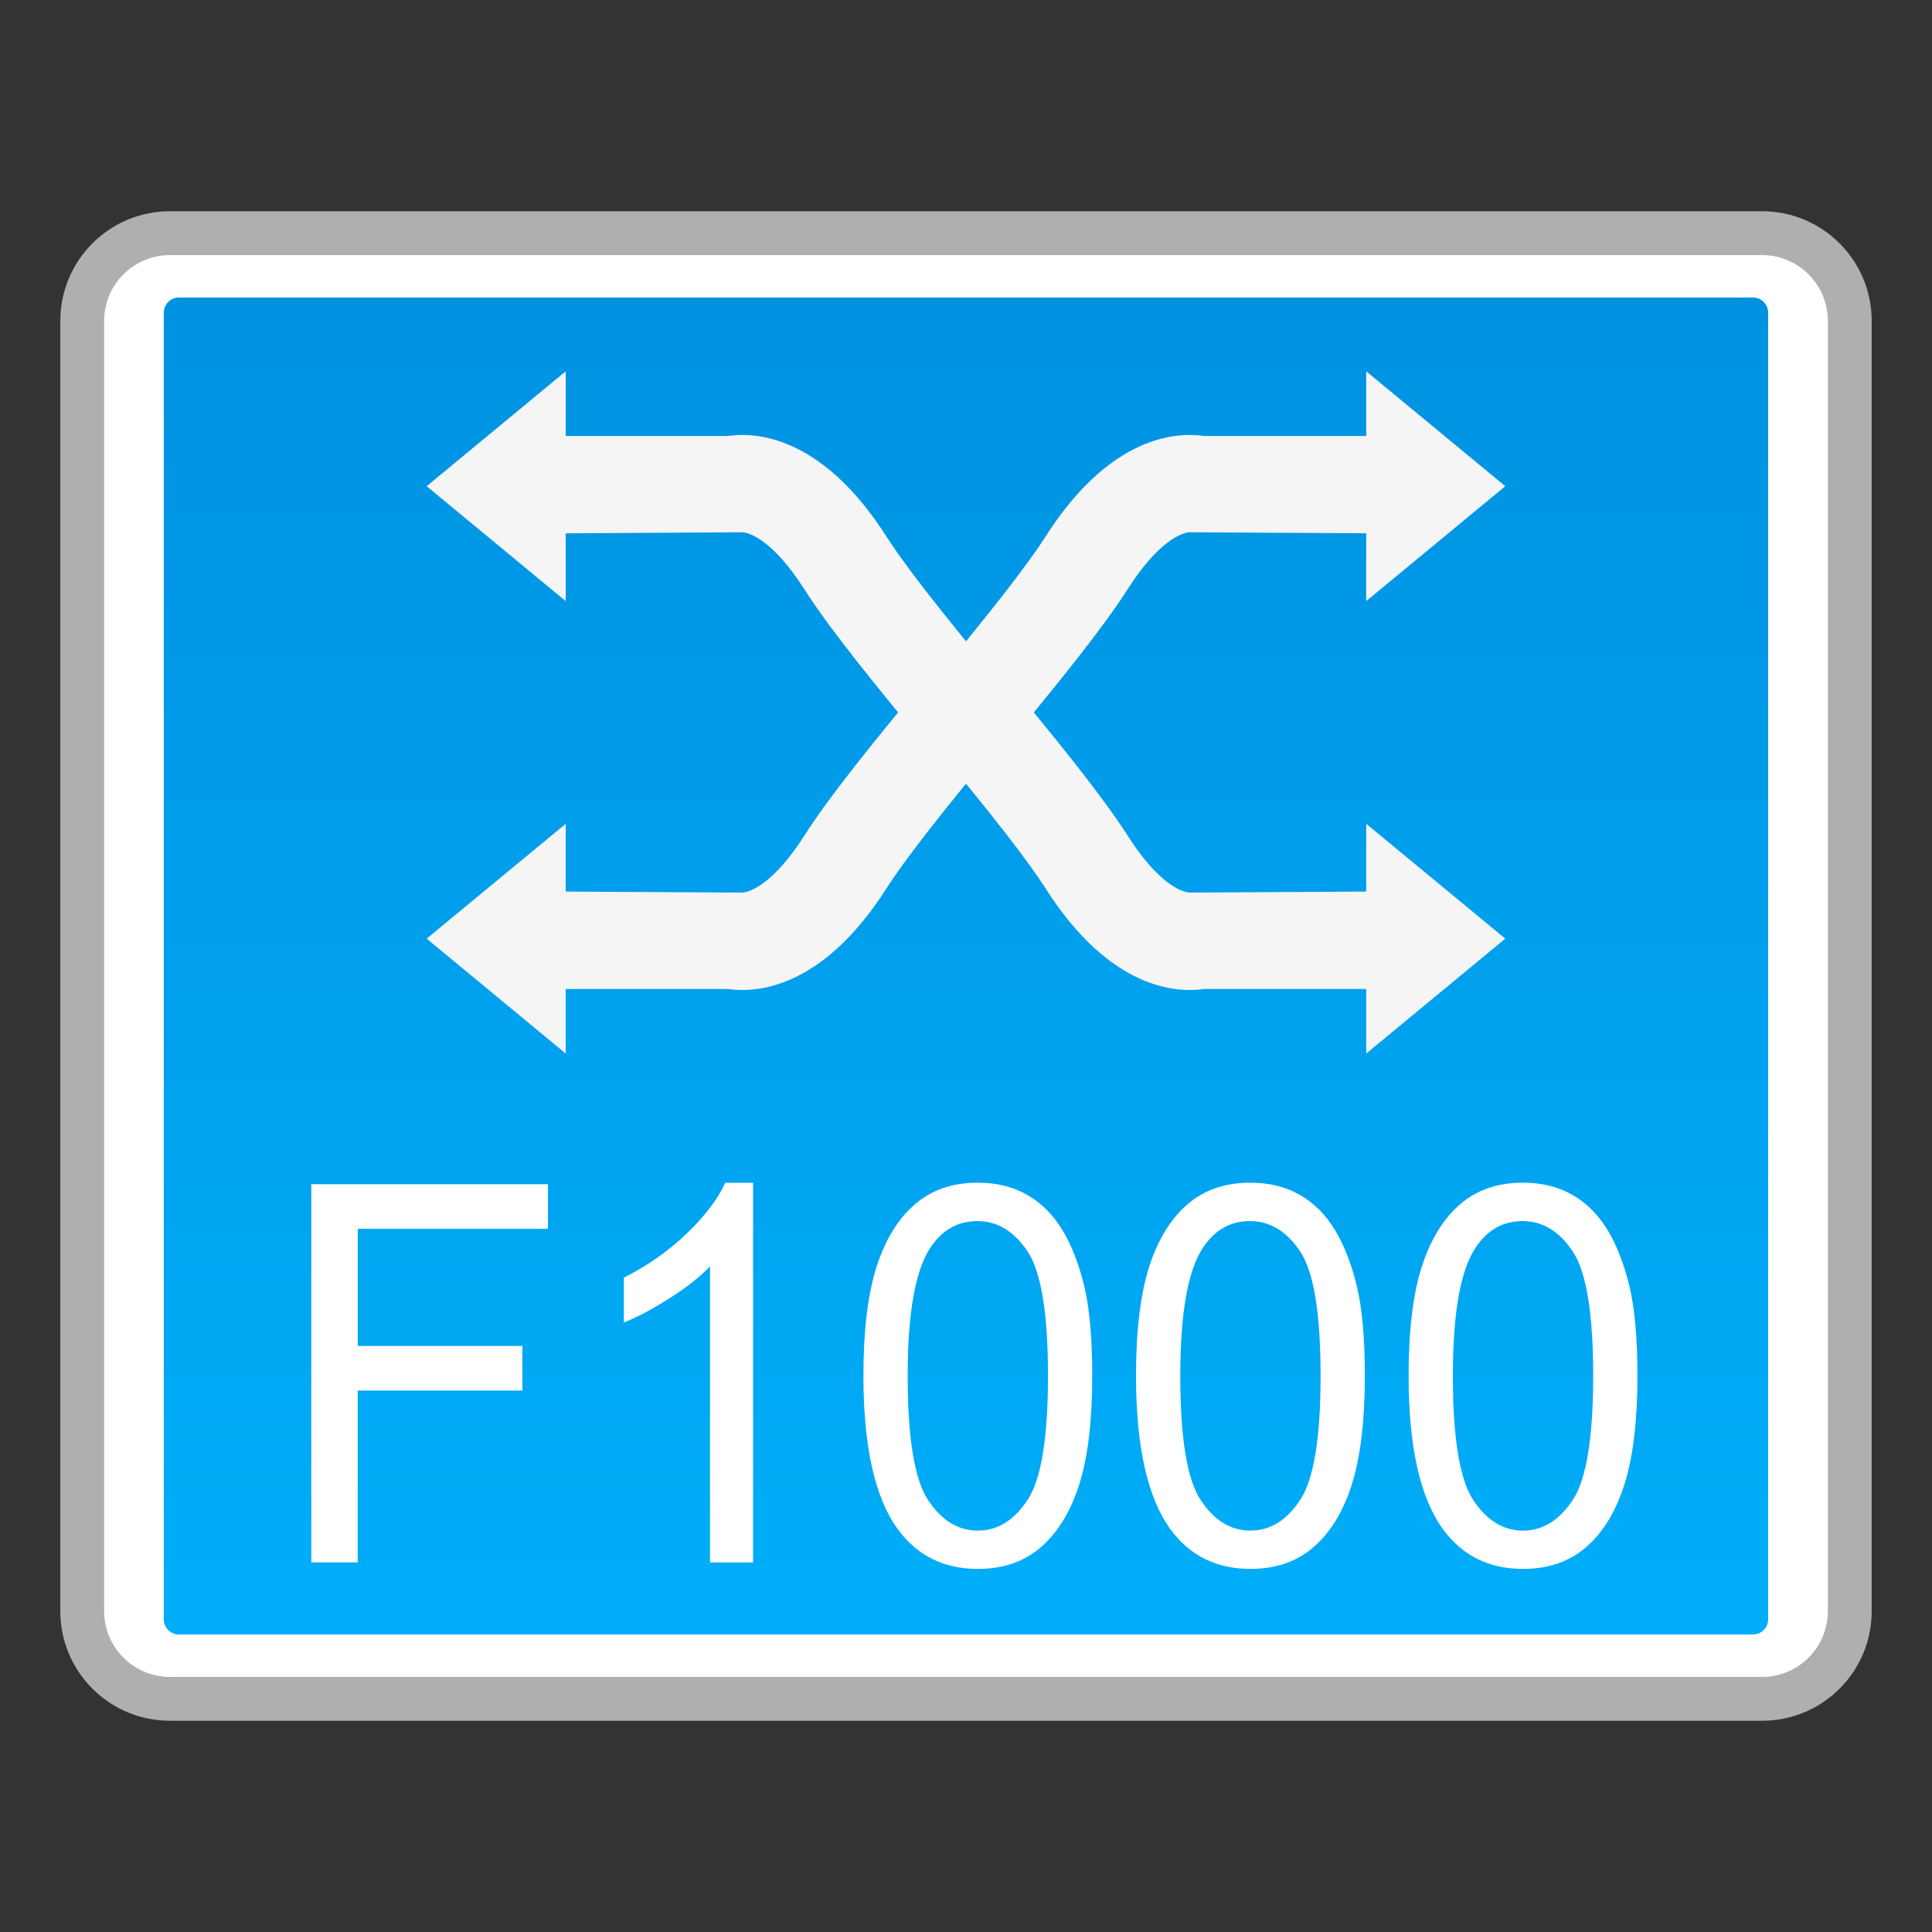 <?xml version="1.0" encoding="utf-8"?>
<!-- Generator: Adobe Illustrator 18.0.0, SVG Export Plug-In . SVG Version: 6.00 Build 0)  -->
<!DOCTYPE svg PUBLIC "-//W3C//DTD SVG 1.1//EN" "http://www.w3.org/Graphics/SVG/1.1/DTD/svg11.dtd">
<svg version="1.1" id="图层_1" xmlns="http://www.w3.org/2000/svg" xmlns:xlink="http://www.w3.org/1999/xlink" x="0px" y="0px"
	 width="32px" height="32px" viewBox="0 0 32 32" enable-background="new 0 0 32 32" xml:space="preserve">
<rect x="0" y="0" width="32" height="32" fill="#333333" stroke="none"/>
<g>
	<g>
		<path fill="#FFFFFF" d="M2.813,28.138c-0.801,0-1.451-0.651-1.451-1.452V5.314c0-0.8,0.65-1.452,1.451-1.452h26.373
			c0.801,0,1.451,0.651,1.451,1.452v21.372c0,0.8-0.65,1.452-1.451,1.452H2.813z"/>
		<path fill="#AFAFAF" d="M29.186,4.225c0.6,0,1.089,0.488,1.089,1.089v21.372c0,0.6-0.488,1.089-1.089,1.089H2.814
			c-0.6,0-1.089-0.488-1.089-1.089V5.314c0-0.6,0.488-1.089,1.089-1.089H29.186 M29.186,3.499H2.814
			c-1.002,0-1.815,0.812-1.815,1.815v21.372c0,1.002,0.812,1.815,1.815,1.815h26.372c1.002,0,1.815-0.812,1.815-1.815V5.314
			C31.001,4.312,30.188,3.499,29.186,3.499L29.186,3.499z"/>
	</g>
	<g>
		<linearGradient id="SVGID_1_" gradientUnits="userSpaceOnUse" x1="16" y1="27.072" x2="16" y2="4.928">
			<stop  offset="0" style="stop-color:#00AEF9"/>
			<stop  offset="1" style="stop-color:#0092E1"/>
		</linearGradient>
		<path fill="url(#SVGID_1_)" d="M2.713,26.822V5.178c0-0.138,0.113-0.25,0.25-0.25h26.073c0.138,0,0.25,0.112,0.25,0.25v21.644
			c0,0.138-0.113,0.25-0.25,0.25H2.963C2.825,27.072,2.713,26.96,2.713,26.822z"/>
	</g>
	<g>
		<path fill="#FFFFFF" d="M5.156,25.878v-6.264h3.92v0.739H5.925v1.94h2.727v0.739H5.925v2.846H5.156z"/>
		<path fill="#FFFFFF" d="M12.474,25.878H11.76v-4.901c-0.172,0.177-0.397,0.353-0.676,0.53c-0.279,0.177-0.529,0.309-0.751,0.398
			v-0.743c0.399-0.202,0.747-0.447,1.046-0.735s0.51-0.567,0.634-0.837h0.46V25.878z"/>
		<path fill="#FFFFFF" d="M14.301,22.788c0-0.74,0.071-1.336,0.212-1.788c0.142-0.451,0.352-0.8,0.63-1.044
			c0.279-0.245,0.63-0.367,1.053-0.367c0.312,0,0.585,0.068,0.82,0.203c0.235,0.135,0.429,0.331,0.583,0.585
			c0.153,0.255,0.273,0.566,0.361,0.932c0.087,0.366,0.131,0.86,0.131,1.48c0,0.735-0.07,1.328-0.21,1.78
			c-0.14,0.451-0.35,0.8-0.629,1.047s-0.631,0.37-1.056,0.37c-0.56,0-1-0.217-1.32-0.65C14.492,24.814,14.301,23.965,14.301,22.788z
			 M15.034,22.788c0,1.028,0.112,1.713,0.335,2.053c0.223,0.341,0.499,0.511,0.827,0.511c0.327,0,0.603-0.171,0.827-0.513
			c0.223-0.342,0.335-1.026,0.335-2.051c0-1.031-0.112-1.716-0.335-2.055c-0.224-0.339-0.502-0.508-0.835-0.508
			c-0.327,0-0.589,0.15-0.784,0.449C15.157,21.055,15.034,21.76,15.034,22.788z"/>
		<path fill="#FFFFFF" d="M18.816,22.788c0-0.74,0.071-1.336,0.212-1.788c0.142-0.451,0.352-0.8,0.63-1.044
			c0.279-0.245,0.63-0.367,1.053-0.367c0.312,0,0.585,0.068,0.82,0.203c0.235,0.135,0.429,0.331,0.583,0.585
			c0.153,0.255,0.273,0.566,0.361,0.932c0.087,0.366,0.131,0.86,0.131,1.48c0,0.735-0.07,1.328-0.21,1.78
			c-0.14,0.451-0.35,0.8-0.629,1.047s-0.631,0.37-1.056,0.37c-0.56,0-1-0.217-1.32-0.65C19.008,24.814,18.816,23.965,18.816,22.788z
			 M19.549,22.788c0,1.028,0.112,1.713,0.335,2.053c0.223,0.341,0.499,0.511,0.827,0.511c0.327,0,0.603-0.171,0.827-0.513
			c0.223-0.342,0.335-1.026,0.335-2.051c0-1.031-0.112-1.716-0.335-2.055c-0.224-0.339-0.502-0.508-0.835-0.508
			c-0.327,0-0.589,0.15-0.784,0.449C19.672,21.055,19.549,21.76,19.549,22.788z"/>
		<path fill="#FFFFFF" d="M23.331,22.788c0-0.74,0.071-1.336,0.212-1.788c0.142-0.451,0.352-0.8,0.63-1.044
			c0.279-0.245,0.63-0.367,1.053-0.367c0.312,0,0.585,0.068,0.82,0.203c0.235,0.135,0.429,0.331,0.583,0.585
			c0.153,0.255,0.273,0.566,0.361,0.932c0.087,0.366,0.131,0.86,0.131,1.48c0,0.735-0.07,1.328-0.21,1.78
			c-0.14,0.451-0.35,0.8-0.629,1.047c-0.279,0.246-0.631,0.37-1.056,0.37c-0.56,0-1-0.217-1.32-0.65
			C23.522,24.814,23.331,23.965,23.331,22.788z M24.064,22.788c0,1.028,0.112,1.713,0.335,2.053
			c0.223,0.341,0.499,0.511,0.827,0.511c0.327,0,0.603-0.171,0.827-0.513c0.223-0.342,0.335-1.026,0.335-2.051
			c0-1.031-0.112-1.716-0.335-2.055c-0.224-0.339-0.502-0.508-0.835-0.508c-0.327,0-0.589,0.15-0.784,0.449
			C24.186,21.055,24.064,21.76,24.064,22.788z"/>
	</g>
	<g>
		<g>
			<g>
				<polygon fill="#F5F5F5" points="7.067,8.053 9.37,6.15 9.37,9.956 				"/>
				<path fill="#F5F5F5" d="M15.618,12.688c-1.172-1.384-1.923-2.343-2.295-2.927c-0.504-0.793-0.893-0.936-1.025-0.945L8.81,8.837
					V7.221h3.245c0.441-0.064,1.549-0.027,2.632,1.673c0.225,0.354,0.784,1.119,2.165,2.751L15.618,12.688z"/>
			</g>
			<g>
				<polygon fill="#F5F5F5" points="24.932,15.547 22.629,17.45 22.629,13.645 				"/>
				<path fill="#F5F5F5" d="M16.381,10.912c1.172,1.384,1.923,2.343,2.295,2.927c0.504,0.793,0.893,0.936,1.025,0.945l3.488-0.02
					v1.617h-3.244c-0.441,0.064-1.549,0.027-2.632-1.673c-0.225-0.354-0.784-1.119-2.165-2.751L16.381,10.912z"/>
			</g>
		</g>
		<g>
			<g>
				<polygon fill="#F5F5F5" points="24.932,8.053 22.629,6.15 22.629,9.956 				"/>
				<path fill="#F5F5F5" d="M16.381,12.688c1.172-1.384,1.923-2.343,2.295-2.927c0.504-0.793,0.893-0.936,1.025-0.945l3.488,0.02
					V7.221h-3.244c-0.441-0.064-1.549-0.027-2.632,1.673c-0.225,0.354-0.784,1.119-2.165,2.751L16.381,12.688z"/>
			</g>
			<g>
				<polygon fill="#F5F5F5" points="7.067,15.547 9.37,17.45 9.37,13.645 				"/>
				<path fill="#F5F5F5" d="M15.618,10.912c-1.172,1.384-1.923,2.343-2.295,2.927c-0.504,0.793-0.893,0.936-1.025,0.945l-3.488-0.02
					v1.617h3.245c0.441,0.064,1.549,0.027,2.632-1.673c0.225-0.354,0.784-1.119,2.165-2.751L15.618,10.912z"/>
			</g>
		</g>
	</g>
</g>
</svg>
